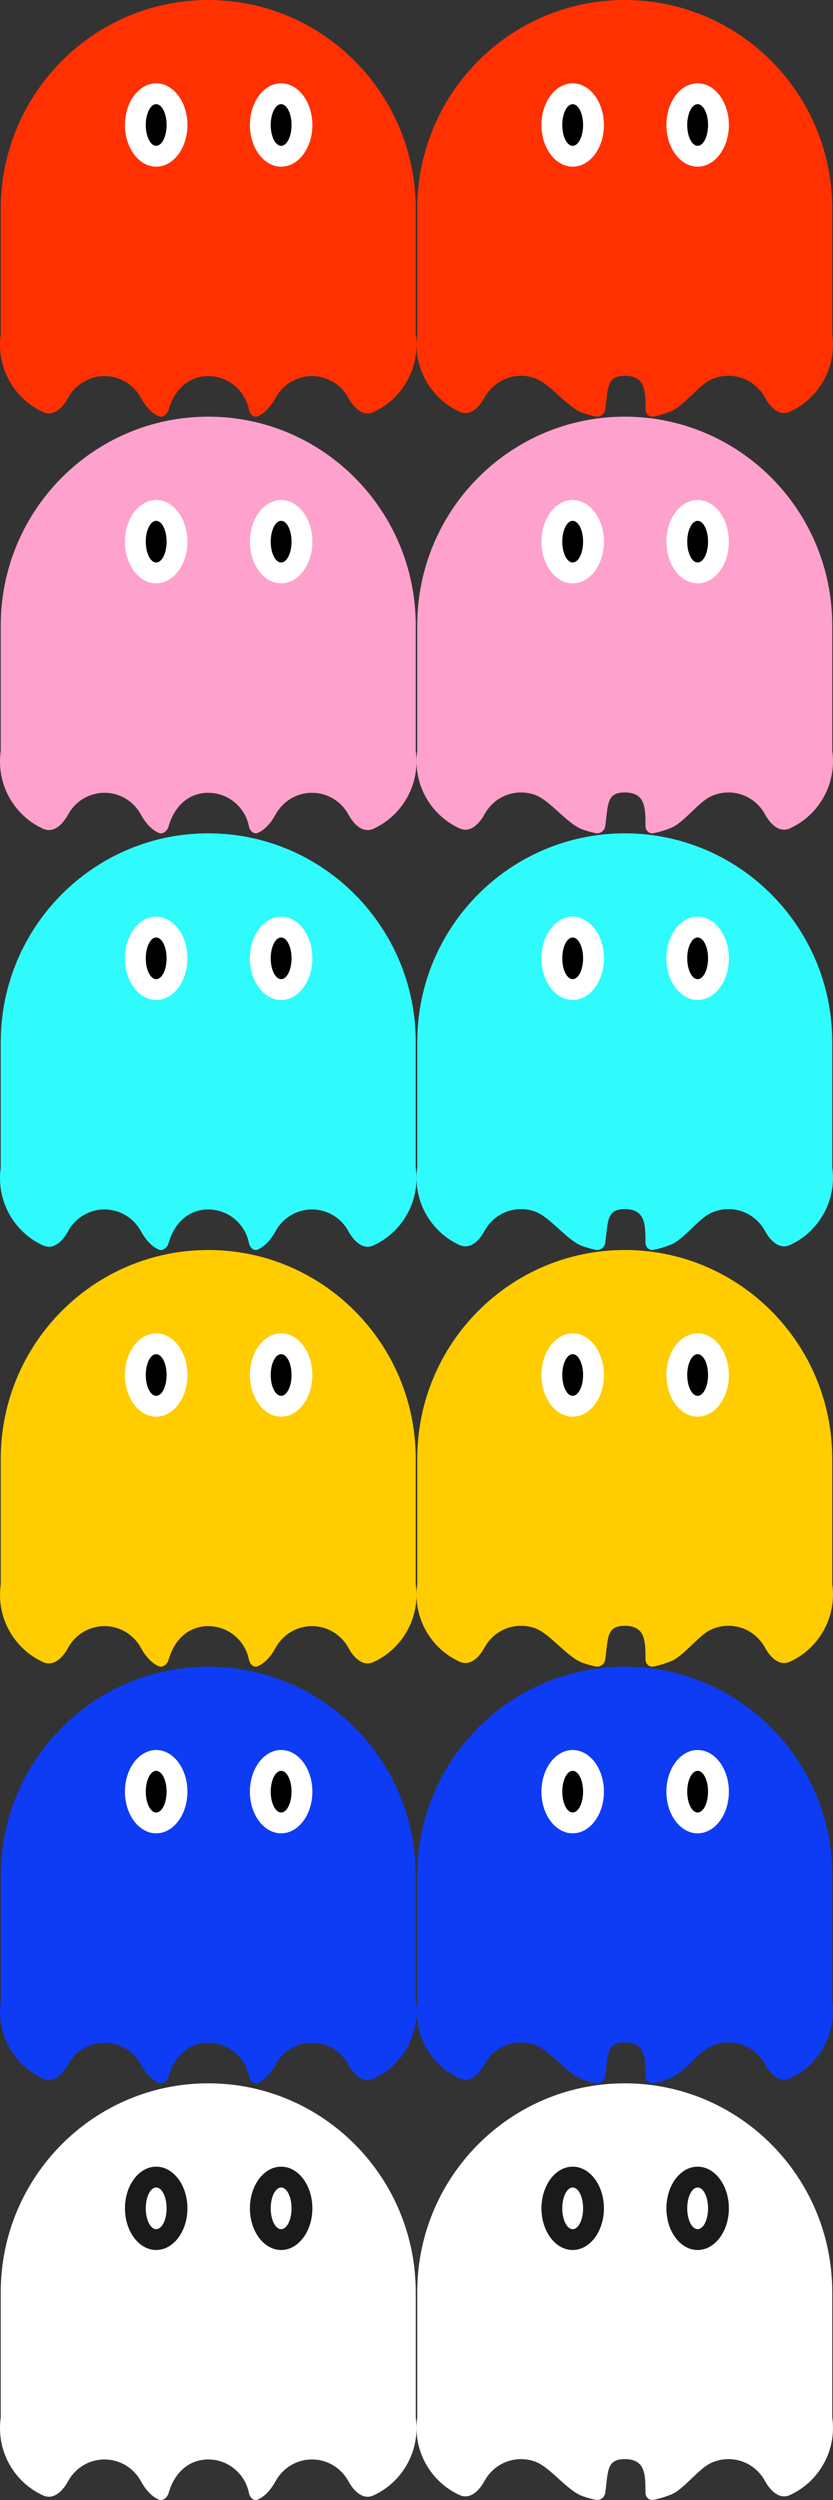 <?xml version="1.0" encoding="UTF-8" standalone="no"?>
<!-- Created with Inkscape (http://www.inkscape.org/) -->

<svg
   width="200"
   height="600"
   viewBox="0 0 200 600"
   version="1.1"
   id="svg5"
   inkscape:version="1.2.2 (732a01da63, 2022-12-09, custom)"
   sodipodi:docname="ghost_sprite.svg"
   inkscape:export-filename="../858743a/ghosts.png"
   inkscape:export-xdpi="96"
   inkscape:export-ydpi="96"
   xmlns:inkscape="http://www.inkscape.org/namespaces/inkscape"
   xmlns:sodipodi="http://sodipodi.sourceforge.net/DTD/sodipodi-0.dtd"
   xmlns="http://www.w3.org/2000/svg"
   xmlns:svg="http://www.w3.org/2000/svg">
  <rect x="0" y="0" width="200" height="600" fill="#333333" stroke="none"/>
  <sodipodi:namedview
     id="namedview7"
     pagecolor="#505050"
     bordercolor="#ffffff"
     borderopacity="1"
     inkscape:showpageshadow="0"
     inkscape:pageopacity="0"
     inkscape:pagecheckerboard="1"
     inkscape:deskcolor="#505050"
     inkscape:document-units="px"
     showgrid="false"
     inkscape:zoom="1.5492787"
     inkscape:cx="-61.318858"
     inkscape:cy="321.76264"
     inkscape:window-width="1850"
     inkscape:window-height="1016"
     inkscape:window-x="0"
     inkscape:window-y="0"
     inkscape:window-maximized="1"
     inkscape:current-layer="g348" />
  <defs
     id="defs2">
    <inkscape:path-effect
       effect="fillet_chamfer"
       id="path-effect358"
       is_visible="true"
       lpeversion="1"
       nodesatellites_param="F,0,0,1,0,0,0,1 @ F,0,0,1,0,0,0,1 @ F,0,0,1,0,5,0,1 @ F,0,0,1,0,0,0,1 @ F,0,0,1,0,0,0,1 @ F,0,0,1,0,2,0,1 @ F,0,0,1,0,0,0,1 @ F,0,0,1,0,2,0,1 @ F,0,0,1,0,0,0,1 @ F,0,0,1,0,0,0,1 @ F,0,0,1,0,5,0,1 @ F,0,0,1,0,0,0,1 @ F,0,0,1,0,0,0,1 @ F,0,0,1,0,0,0,1"
       unit="px"
       method="auto"
       mode="F"
       radius="0"
       chamfer_steps="1"
       flexible="false"
       use_knot_distance="true"
       apply_no_radius="true"
       apply_with_radius="true"
       only_selected="false"
       hide_knots="false" />
    <inkscape:path-effect
       effect="fillet_chamfer"
       id="path-effect354"
       is_visible="true"
       lpeversion="1"
       nodesatellites_param="F,0,0,1,0,0,0,1 @ F,0,0,1,0,0,0,1 @ F,0,0,1,0,5,0,1 @ F,0,0,1,0,0,0,1 @ F,0,0,1,0,7.193,0,1 @ F,0,0,1,0,2,0,1 @ F,0,0,1,0,0,0,1 @ F,0,0,1,0,2,0,1 @ F,0,0,1,0,6.282,0,1 @ F,0,0,1,0,0,0,1 @ F,0,0,1,0,5,0,1 @ F,0,0,1,0,0,0,1 @ F,0,0,1,0,0,0,1 @ F,0,0,1,0,0,0,1"
       unit="px"
       method="auto"
       mode="F"
       radius="0"
       chamfer_steps="1"
       flexible="false"
       use_knot_distance="true"
       apply_no_radius="true"
       apply_with_radius="true"
       only_selected="false"
       hide_knots="false" />
    <inkscape:path-effect
       effect="fillet_chamfer"
       id="path-effect176"
       is_visible="true"
       lpeversion="1"
       nodesatellites_param="F,0,0,1,0,0,0,1 @ F,0,0,1,0,0,0,1 @ F,0,0,1,0,5,0,1 @ F,0,0,1,0,0,0,1 @ F,0,0,1,0,0,0,1 @ F,0,0,1,0,2,0,1 @ F,0,0,1,0,0,0,1 @ F,0,0,1,0,2,0,1 @ F,0,0,1,0,0,0,1 @ F,0,0,1,0,0,0,1 @ F,0,0,1,0,5,0,1 @ F,0,0,1,0,0,0,1 @ F,0,0,1,0,0,0,1 @ F,0,0,1,0,0,0,1"
       unit="px"
       method="auto"
       mode="F"
       radius="0"
       chamfer_steps="1"
       flexible="false"
       use_knot_distance="true"
       apply_no_radius="true"
       apply_with_radius="true"
       only_selected="false"
       hide_knots="false" />
    <inkscape:path-effect
       effect="fillet_chamfer"
       id="path-effect172"
       is_visible="true"
       lpeversion="1"
       nodesatellites_param="F,0,0,1,0,0,0,1 @ F,0,0,1,0,0,0,1 @ F,0,0,1,0,5,0,1 @ F,0,0,1,0,0,0,1 @ F,0,0,1,0,7.193,0,1 @ F,0,0,1,0,2,0,1 @ F,0,0,1,0,0,0,1 @ F,0,0,1,0,2,0,1 @ F,0,0,1,0,6.282,0,1 @ F,0,0,1,0,0,0,1 @ F,0,0,1,0,5,0,1 @ F,0,0,1,0,0,0,1 @ F,0,0,1,0,0,0,1 @ F,0,0,1,0,0,0,1"
       unit="px"
       method="auto"
       mode="F"
       radius="0"
       chamfer_steps="1"
       flexible="false"
       use_knot_distance="true"
       apply_no_radius="true"
       apply_with_radius="true"
       only_selected="false"
       hide_knots="false" />
    <inkscape:path-effect
       effect="fillet_chamfer"
       id="path-effect1056"
       is_visible="true"
       lpeversion="1"
       nodesatellites_param="F,0,0,1,0,0,0,1 @ F,0,0,1,0,0,0,1 @ F,0,0,1,0,5,0,1 @ F,0,0,1,0,0,0,1 @ F,0,0,1,0,0,0,1 @ F,0,0,1,0,2,0,1 @ F,0,0,1,0,0,0,1 @ F,0,0,1,0,2,0,1 @ F,0,0,1,0,0,0,1 @ F,0,0,1,0,0,0,1 @ F,0,0,1,0,5,0,1 @ F,0,0,1,0,0,0,1 @ F,0,0,1,0,0,0,1 @ F,0,0,1,0,0,0,1"
       unit="px"
       method="auto"
       mode="F"
       radius="0"
       chamfer_steps="1"
       flexible="false"
       use_knot_distance="true"
       apply_no_radius="true"
       apply_with_radius="true"
       only_selected="false"
       hide_knots="false" />
    <inkscape:path-effect
       effect="fillet_chamfer"
       id="path-effect1052"
       is_visible="true"
       lpeversion="1"
       nodesatellites_param="F,0,0,1,0,0,0,1 @ F,0,0,1,0,0,0,1 @ F,0,0,1,0,5,0,1 @ F,0,0,1,0,0,0,1 @ F,0,0,1,0,7.193,0,1 @ F,0,0,1,0,2,0,1 @ F,0,0,1,0,0,0,1 @ F,0,0,1,0,2,0,1 @ F,0,0,1,0,6.282,0,1 @ F,0,0,1,0,0,0,1 @ F,0,0,1,0,5,0,1 @ F,0,0,1,0,0,0,1 @ F,0,0,1,0,0,0,1 @ F,0,0,1,0,0,0,1"
       unit="px"
       method="auto"
       mode="F"
       radius="0"
       chamfer_steps="1"
       flexible="false"
       use_knot_distance="true"
       apply_no_radius="true"
       apply_with_radius="true"
       only_selected="false"
       hide_knots="false" />
    <inkscape:path-effect
       effect="fillet_chamfer"
       id="path-effect1042"
       is_visible="true"
       lpeversion="1"
       nodesatellites_param="F,0,0,1,0,0,0,1 @ F,0,0,1,0,0,0,1 @ F,0,0,1,0,5,0,1 @ F,0,0,1,0,0,0,1 @ F,0,0,1,0,0,0,1 @ F,0,0,1,0,2,0,1 @ F,0,0,1,0,0,0,1 @ F,0,0,1,0,2,0,1 @ F,0,0,1,0,0,0,1 @ F,0,0,1,0,0,0,1 @ F,0,0,1,0,5,0,1 @ F,0,0,1,0,0,0,1 @ F,0,0,1,0,0,0,1 @ F,0,0,1,0,0,0,1"
       unit="px"
       method="auto"
       mode="F"
       radius="0"
       chamfer_steps="1"
       flexible="false"
       use_knot_distance="true"
       apply_no_radius="true"
       apply_with_radius="true"
       only_selected="false"
       hide_knots="false" />
    <inkscape:path-effect
       effect="fillet_chamfer"
       id="path-effect1038"
       is_visible="true"
       lpeversion="1"
       nodesatellites_param="F,0,0,1,0,0,0,1 @ F,0,0,1,0,0,0,1 @ F,0,0,1,0,5,0,1 @ F,0,0,1,0,0,0,1 @ F,0,0,1,0,7.193,0,1 @ F,0,0,1,0,2,0,1 @ F,0,0,1,0,0,0,1 @ F,0,0,1,0,2,0,1 @ F,0,0,1,0,6.282,0,1 @ F,0,0,1,0,0,0,1 @ F,0,0,1,0,5,0,1 @ F,0,0,1,0,0,0,1 @ F,0,0,1,0,0,0,1 @ F,0,0,1,0,0,0,1"
       unit="px"
       method="auto"
       mode="F"
       radius="0"
       chamfer_steps="1"
       flexible="false"
       use_knot_distance="true"
       apply_no_radius="true"
       apply_with_radius="true"
       only_selected="false"
       hide_knots="false" />
    <inkscape:path-effect
       effect="fillet_chamfer"
       id="path-effect1028"
       is_visible="true"
       lpeversion="1"
       nodesatellites_param="F,0,0,1,0,0,0,1 @ F,0,0,1,0,0,0,1 @ F,0,0,1,0,5,0,1 @ F,0,0,1,0,0,0,1 @ F,0,0,1,0,7.193,0,1 @ F,0,0,1,0,2,0,1 @ F,0,0,1,0,0,0,1 @ F,0,0,1,0,2,0,1 @ F,0,0,1,0,6.282,0,1 @ F,0,0,1,0,0,0,1 @ F,0,0,1,0,5,0,1 @ F,0,0,1,0,0,0,1 @ F,0,0,1,0,0,0,1 @ F,0,0,1,0,0,0,1"
       unit="px"
       method="auto"
       mode="F"
       radius="0"
       chamfer_steps="1"
       flexible="false"
       use_knot_distance="true"
       apply_no_radius="true"
       apply_with_radius="true"
       only_selected="false"
       hide_knots="false" />
    <inkscape:path-effect
       effect="fillet_chamfer"
       id="path-effect1024"
       is_visible="true"
       lpeversion="1"
       nodesatellites_param="F,0,0,1,0,0,0,1 @ F,0,0,1,0,0,0,1 @ F,0,0,1,0,5,0,1 @ F,0,0,1,0,0,0,1 @ F,0,0,1,0,0,0,1 @ F,0,0,1,0,2,0,1 @ F,0,0,1,0,0,0,1 @ F,0,0,1,0,2,0,1 @ F,0,0,1,0,0,0,1 @ F,0,0,1,0,0,0,1 @ F,0,0,1,0,5,0,1 @ F,0,0,1,0,0,0,1 @ F,0,0,1,0,0,0,1 @ F,0,0,1,0,0,0,1"
       unit="px"
       method="auto"
       mode="F"
       radius="0"
       chamfer_steps="1"
       flexible="false"
       use_knot_distance="true"
       apply_no_radius="true"
       apply_with_radius="true"
       only_selected="false"
       hide_knots="false" />
    <inkscape:path-effect
       effect="fillet_chamfer"
       id="path-effect1020"
       is_visible="true"
       lpeversion="1"
       nodesatellites_param="F,0,0,1,0,0,0,1 @ F,0,0,1,0,0,0,1 @ F,0,0,1,0,5,0,1 @ F,0,0,1,0,0,0,1 @ F,0,0,1,0,7.193,0,1 @ F,0,0,1,0,2,0,1 @ F,0,0,1,0,0,0,1 @ F,0,0,1,0,2,0,1 @ F,0,0,1,0,6.282,0,1 @ F,0,0,1,0,0,0,1 @ F,0,0,1,0,5,0,1 @ F,0,0,1,0,0,0,1 @ F,0,0,1,0,0,0,1 @ F,0,0,1,0,0,0,1"
       unit="px"
       method="auto"
       mode="F"
       radius="0"
       chamfer_steps="1"
       flexible="false"
       use_knot_distance="true"
       apply_no_radius="true"
       apply_with_radius="true"
       only_selected="false"
       hide_knots="false" />
    <inkscape:path-effect
       effect="fillet_chamfer"
       id="path-effect997"
       is_visible="true"
       lpeversion="1"
       nodesatellites_param="F,0,0,1,0,0,0,1 @ F,0,0,1,0,0,0,1 @ F,0,0,1,0,5,0,1 @ F,0,0,1,0,0,0,1 @ F,0,0,1,0,0,0,1 @ F,0,0,1,0,2,0,1 @ F,0,0,1,0,0,0,1 @ F,0,0,1,0,2,0,1 @ F,0,0,1,0,0,0,1 @ F,0,0,1,0,0,0,1 @ F,0,0,1,0,5,0,1 @ F,0,0,1,0,0,0,1 @ F,0,0,1,0,0,0,1 @ F,0,0,1,0,0,0,1"
       unit="px"
       method="auto"
       mode="F"
       radius="0"
       chamfer_steps="1"
       flexible="false"
       use_knot_distance="true"
       apply_no_radius="true"
       apply_with_radius="true"
       only_selected="false"
       hide_knots="false" />
    <inkscape:path-effect
       effect="fillet_chamfer"
       id="path-effect993"
       is_visible="true"
       lpeversion="1"
       nodesatellites_param="F,0,0,1,0,0,0,1 @ F,0,0,1,0,0,0,1 @ F,0,0,1,0,5,0,1 @ F,0,0,1,0,0,0,1 @ F,0,0,1,0,7.193,0,1 @ F,0,0,1,0,2,0,1 @ F,0,0,1,0,0,0,1 @ F,0,0,1,0,2,0,1 @ F,0,0,1,0,6.282,0,1 @ F,0,0,1,0,0,0,1 @ F,0,0,1,0,5,0,1 @ F,0,0,1,0,0,0,1 @ F,0,0,1,0,0,0,1 @ F,0,0,1,0,0,0,1"
       unit="px"
       method="auto"
       mode="F"
       radius="0"
       chamfer_steps="1"
       flexible="false"
       use_knot_distance="true"
       apply_no_radius="true"
       apply_with_radius="true"
       only_selected="false"
       hide_knots="false" />
    <inkscape:path-effect
       effect="fillet_chamfer"
       id="path-effect863"
       is_visible="true"
       lpeversion="1"
       nodesatellites_param="F,0,0,1,0,0,0,1 @ F,0,0,1,0,0,0,1 @ F,0,0,1,0,5,0,1 @ F,0,0,1,0,0,0,1 @ F,0,0,1,0,0,0,1 @ F,0,0,1,0,2,0,1 @ F,0,0,1,0,0,0,1 @ F,0,0,1,0,2,0,1 @ F,0,0,1,0,0,0,1 @ F,0,0,1,0,0,0,1 @ F,0,0,1,0,5,0,1 @ F,0,0,1,0,0,0,1 @ F,0,0,1,0,0,0,1 @ F,0,0,1,0,0,0,1"
       unit="px"
       method="auto"
       mode="F"
       radius="0"
       chamfer_steps="1"
       flexible="false"
       use_knot_distance="true"
       apply_no_radius="true"
       apply_with_radius="true"
       only_selected="false"
       hide_knots="false" />
    <inkscape:path-effect
       effect="fillet_chamfer"
       id="path-effect1252"
       is_visible="true"
       lpeversion="1"
       nodesatellites_param="F,0,0,1,0,0,0,1 @ F,0,0,1,0,0,0,1 @ F,0,0,1,0,5,0,1 @ F,0,0,1,0,0,0,1 @ F,0,0,1,0,7.193,0,1 @ F,0,0,1,0,2,0,1 @ F,0,0,1,0,0,0,1 @ F,0,0,1,0,2,0,1 @ F,0,0,1,0,6.282,0,1 @ F,0,0,1,0,0,0,1 @ F,0,0,1,0,5,0,1 @ F,0,0,1,0,0,0,1 @ F,0,0,1,0,0,0,1 @ F,0,0,1,0,0,0,1"
       unit="px"
       method="auto"
       mode="F"
       radius="0"
       chamfer_steps="1"
       flexible="false"
       use_knot_distance="true"
       apply_no_radius="true"
       apply_with_radius="true"
       only_selected="false"
       hide_knots="false" />
    <inkscape:path-effect
       effect="fillet_chamfer"
       id="path-effect1250"
       is_visible="true"
       lpeversion="1"
       nodesatellites_param="F,0,0,1,0,0,0,1 @ F,0,0,1,0,20,0,1 @ F,0,0,1,0,0,0,1 @ F,0,0,1,0,0,0,1 @ F,0,0,1,0,5,0,1 @ F,0,0,1,0,2,0,1 @ F,0,0,1,0,0,0,1 @ F,0,0,1,0,0,0,1 @ F,0,0,1,0,5,0,1 @ F,0,0,1,0,0,0,1 @ F,0,0,1,0,0,0,1 @ F,0,0,1,0,20,0,1 @ F,0,0,1,0,0,0,1 @ F,0,0,1,0,0,0,1"
       unit="px"
       method="auto"
       mode="F"
       radius="0"
       chamfer_steps="1"
       flexible="false"
       use_knot_distance="true"
       apply_no_radius="true"
       apply_with_radius="true"
       only_selected="false"
       hide_knots="false" />
    <inkscape:path-effect
       effect="fillet_chamfer"
       id="path-effect1248"
       is_visible="true"
       lpeversion="1"
       nodesatellites_param="F,1,0,1,0,0.5,0,1 @ F,1,0,1,0,0,0,1 @ F,1,0,1,0,0,0,1 @ F,1,0,1,0,0,0,1 @ F,1,0,1,0,0,0,1 @ F,1,0,1,0,0,0,1 @ F,1,0,1,0,0,0,1 @ F,1,0,1,0,0,0,1 @ F,1,0,1,0,0,0,1 @ F,1,0,1,0,0,0,1 @ F,1,0,1,0,0,0,1 @ F,1,0,1,0,0,0,1 @ F,1,0,1,0,0.5,0,1"
       unit="px"
       method="auto"
       mode="F"
       radius="0"
       chamfer_steps="1"
       flexible="true"
       use_knot_distance="true"
       apply_no_radius="true"
       apply_with_radius="true"
       only_selected="false"
       hide_knots="false" />
    <inkscape:path-effect
       effect="fillet_chamfer"
       id="path-effect1112"
       is_visible="true"
       lpeversion="1"
       nodesatellites_param="F,1,0,1,0,0,0,1 @ F,1,0,1,0,0,0,1 @ F,1,0,1,0,0,0,1 @ F,1,0,1,0,0.2,0,1 @ F,1,0,1,0,0,0,1 @ F,1,0,1,0,0.2,0,1 @ F,1,0,1,0,0,0,1 @ F,1,0,1,0,0.2,0,1 @ F,1,0,1,0,0,0,1 @ F,1,0,1,0,0.2,0,1 @ F,1,0,1,0,0,0,1 @ F,1,0,1,0,0,0,1"
       unit="px"
       method="auto"
       mode="F"
       radius="0"
       chamfer_steps="1"
       flexible="true"
       use_knot_distance="true"
       apply_no_radius="true"
       apply_with_radius="true"
       only_selected="false"
       hide_knots="false" />
    <inkscape:path-effect
       effect="fillet_chamfer"
       id="path-effect790"
       is_visible="true"
       lpeversion="1"
       nodesatellites_param="F,1,0,1,0,0.5,0,1 @ F,1,0,1,0,0.5,0,1 @ F,1,0,1,0,0.2,0,1 @ F,1,0,1,0,0.2,0,1"
       unit="px"
       method="auto"
       mode="F"
       radius="0"
       chamfer_steps="1"
       flexible="true"
       use_knot_distance="true"
       apply_no_radius="true"
       apply_with_radius="true"
       only_selected="false"
       hide_knots="false" />
  </defs>
  <g
     inkscape:label="Inky"
     inkscape:groupmode="layer"
     id="g989"
     inkscape:highlight-color="#2ffbfd">
    <path
       id="path985"
       style="display:inline;fill:#2ffbfd;fill-opacity:1;stroke:none;stroke-width:1.099;stroke-dasharray:none"
       d="m 100.179,250.105 v 30.063 c -1.134,7.981 3.211,15.478 10.163,18.644 2.505,1.14 4.692,-0.998 5.997,-3.399 1.691,-3.113 4.975,-5.224 8.75,-5.224 1.204,0 2.357,0.215 3.425,0.608 3.648,1.343 7.681,6.992 11.372,8.28 1.102,0.384 2.203,0.691 3.167,0.888 1.08,0.221 2.133,-0.638 2.274,-1.733 0.681,-5.284 0.356,-8.043 4.671,-8.043 4.822,0 5.005,3.445 4.976,8.021 -0.007,1.104 0.889,1.975 1.969,1.754 1.214,-0.248 2.646,-0.67 4.022,-1.203 3.186,-1.232 6.597,-6.142 9.677,-7.611 1.293,-0.617 2.739,-0.962 4.265,-0.962 3.775,0 7.06,2.111 8.75,5.224 1.304,2.402 3.492,4.54 5.997,3.399 6.953,-3.166 11.297,-10.663 10.163,-18.644 V 250.105 C 199.821,222.433 177.515,200 150,200 c -27.515,0 -49.821,22.433 -49.821,50.105 z"
       inkscape:path-effect="#path-effect993"
       inkscape:original-d="m 100.17928,250.10523 v 30.06314 c -1.375762,9.68532 5.31588,18.65847 14.94621,20.04209 0,-5.53447 4.4611,-10.02105 9.96415,-10.02105 3.77209,0 7.05463,2.10802 8.74643,5.21659 1.30727,2.40201 8.44839,4.80446 11.19993,4.80446 1.11486,-6.57172 0.13882,-10.02105 4.964,-10.02105 5.50305,0 4.964,4.48658 4.964,10.02105 2.75155,0 9.89266,-2.40246 11.19992,-4.80446 1.69181,-3.10857 4.97434,-5.21659 8.74644,-5.21659 5.50305,0 9.96415,4.48658 9.96415,10.02105 9.63033,-1.38362 16.32197,-10.35677 14.94621,-20.04209 V 250.10523 C 199.82072,222.43287 177.51523,200 150,200 c -27.51523,0 -49.82072,22.43287 -49.82072,50.10523 z"
       inkscape:label="Body 2"
       sodipodi:nodetypes="sccsscscssccsss" />
    <path
       id="path987"
       style="display:inline;fill:#2ffbfd;fill-opacity:1;stroke:none;stroke-width:1.1;stroke-dasharray:none"
       d="m 0.179,250.151 v 30.09 c -1.134,7.988 3.211,15.493 10.164,18.661 2.504,1.141 4.692,-0.996 5.994,-3.399 1.69,-3.117 4.976,-5.232 8.752,-5.232 3.772,0 7.055,2.11 8.746,5.221 0.981,1.804 2.431,3.608 4.257,4.397 1.007,0.435 2.078,-0.477 2.382,-1.538 1.521,-5.308 5.201,-8.08 9.524,-8.08 4.827,0 8.853,3.455 9.769,8.043 0.216,1.081 1.131,2.01 2.138,1.575 1.826,-0.788 3.276,-2.593 4.257,-4.397 1.692,-3.111 4.974,-5.221 8.746,-5.221 3.777,0 7.062,2.115 8.752,5.232 1.303,2.403 3.49,4.54 5.994,3.399 6.953,-3.168 11.297,-10.673 10.164,-18.661 V 250.151 C 99.821,222.453 77.515,200 50,200 22.485,200 0.179,222.453 0.179,250.151 Z"
       inkscape:path-effect="#path-effect997"
       inkscape:original-d="m 0.17927582,250.15063 v 30.09038 A 17.614287,17.730927 0 0 0 15.125493,300.30127 c 0,-5.53949 4.461097,-10.03013 9.964145,-10.03013 3.772097,0 7.054635,2.10993 8.746437,5.22132 1.307266,2.40418 3.448232,4.80881 6.199781,4.80881 1.114858,-6.57768 5.138968,-10.03013 9.964145,-10.03013 5.503047,0 9.964145,4.49064 9.964145,10.03013 2.751548,0 4.892514,-2.40463 6.19978,-4.80882 1.691802,-3.11138 4.974341,-5.22131 8.746437,-5.22131 5.503048,0 9.964145,4.49064 9.964145,10.03013 A 17.614287,17.730927 0 0 0 99.820724,280.24101 V 250.15063 C 99.820724,222.4532 77.51523,200 50.000001,200 22.484772,200 0.17927582,222.4532 0.17927582,250.15063 Z"
       inkscape:label="Body 1" />
    <g
       inkscape:groupmode="layer"
       id="g1603"
       inkscape:label="Eyes"
       style="display:inline">
      <ellipse
         style="fill:#ffffff;fill-opacity:1;stroke:none;stroke-width:1.09;stroke-dasharray:none"
         id="ellipse1595"
         cx="67.5"
         cy="230"
         rx="7.5"
         ry="10" />
      <ellipse
         style="fill:#000000;fill-opacity:1;stroke:none;stroke-width:0.445;stroke-dasharray:none"
         id="ellipse1597"
         cx="67.5"
         cy="230"
         rx="2.5"
         ry="5" />
      <ellipse
         style="fill:#ffffff;fill-opacity:1;stroke:none;stroke-width:1.09;stroke-dasharray:none"
         id="ellipse1599"
         cx="37.5"
         cy="230"
         rx="7.5"
         ry="10" />
      <ellipse
         style="fill:#000000;fill-opacity:1;stroke:none;stroke-width:0.445;stroke-dasharray:none"
         id="ellipse1601"
         cx="37.5"
         cy="230"
         rx="2.5"
         ry="5" />
    </g>
    <g
       inkscape:groupmode="layer"
       id="g1618"
       inkscape:label="Eyes 2"
       style="display:inline">
      <ellipse
         style="fill:#ffffff;fill-opacity:1;stroke:none;stroke-width:1.09;stroke-dasharray:none"
         id="ellipse1610"
         cx="167.5"
         cy="230"
         rx="7.5"
         ry="10" />
      <ellipse
         style="fill:#000000;fill-opacity:1;stroke:none;stroke-width:0.445;stroke-dasharray:none"
         id="ellipse1612"
         cx="167.5"
         cy="230"
         rx="2.5"
         ry="5" />
      <ellipse
         style="fill:#ffffff;fill-opacity:1;stroke:none;stroke-width:1.09;stroke-dasharray:none"
         id="ellipse1614"
         cx="137.5"
         cy="230"
         rx="7.5"
         ry="10" />
      <ellipse
         style="fill:#000000;fill-opacity:1;stroke:none;stroke-width:0.445;stroke-dasharray:none"
         id="ellipse1616"
         cx="137.5"
         cy="230"
         rx="2.5"
         ry="5" />
    </g>
  </g>
  <g
     inkscape:groupmode="layer"
     id="layer3"
     inkscape:label="First"
     style="display:none">
    <path
       id="rect234"
       style="fill:#2ffbfd;fill-opacity:1;stroke:none;stroke-width:1.112;stroke-dasharray:none"
       d="M 50,0 C 22.386,0 0,22.386 0,50 v 30 c 0,9.956 7.274,18.213 16.798,19.745 1.751,0.282 3.153,-1.228 3.712,-2.906 C 21.833,92.865 25.582,90 30,90 c 4.418,0 8.167,2.865 9.49,6.839 0.558,1.678 0.461,1.678 1.02,-6e-6 C 41.833,92.865 45.582,90 50,90 c 4.418,0 8.167,2.865 9.49,6.839 0.558,1.678 0.461,1.678 1.02,-6e-6 C 61.833,92.865 65.582,90 70,90 c 3.273,0 6.179,1.573 8.004,4.004 2.095,2.792 4.963,6.094 8.318,4.977 C 94.269,96.335 100,88.837 100,80 V 50 C 100,22.386 77.614,0 50,0 Z"
       inkscape:path-effect="#path-effect1112"
       inkscape:original-d="M 50,0 A 50,50 0 0 0 0,50 v 30 a 20,20 0 0 0 20,20 10,10 0 0 1 10,-10 10,10 0 0 1 10,10 10,10 0 0 1 10,-10 10,10 0 0 1 10,10 10,10 0 0 1 10,-10 10,10 0 0 1 10,10 20,20 0 0 0 20,-20 V 50 A 50,50 0 0 0 50,0 Z"
       inkscape:label="Body" />
  </g>
  <g
     inkscape:groupmode="layer"
     id="layer2"
     inkscape:label="Eyes"
     style="display:none">
    <ellipse
       style="fill:#ffffff;fill-opacity:1;stroke:none;stroke-width:1.09;stroke-dasharray:none"
       id="ellipse1116"
       cx="67.5"
       cy="30"
       rx="7.5"
       ry="10" />
    <ellipse
       style="fill:#000000;fill-opacity:1;stroke:none;stroke-width:0.445;stroke-dasharray:none"
       id="ellipse1120"
       cx="70.5"
       cy="30"
       rx="2.5"
       ry="5" />
    <ellipse
       style="fill:#ffffff;fill-opacity:1;stroke:none;stroke-width:1.09;stroke-dasharray:none"
       id="path1114"
       cx="37.5"
       cy="30"
       rx="7.5"
       ry="10" />
    <ellipse
       style="fill:#000000;fill-opacity:1;stroke:none;stroke-width:0.445;stroke-dasharray:none"
       id="ellipse1118"
       cx="40.5"
       cy="30"
       rx="2.5"
       ry="5" />
  </g>
  <g
     inkscape:groupmode="layer"
     id="g1262"
     inkscape:label="Eyes 2"
     style="display:none">
    <ellipse
       style="fill:#ffffff;fill-opacity:1;stroke:none;stroke-width:1.09;stroke-dasharray:none"
       id="ellipse1254"
       cx="167.5"
       cy="30"
       rx="7.5"
       ry="10" />
    <ellipse
       style="fill:#000000;fill-opacity:1;stroke:none;stroke-width:0.445;stroke-dasharray:none"
       id="ellipse1256"
       cx="164.5"
       cy="30"
       rx="2.5"
       ry="5" />
    <ellipse
       style="fill:#ffffff;fill-opacity:1;stroke:none;stroke-width:1.09;stroke-dasharray:none"
       id="ellipse1258"
       cx="137.5"
       cy="30"
       rx="7.5"
       ry="10" />
    <ellipse
       style="fill:#000000;fill-opacity:1;stroke:none;stroke-width:0.445;stroke-dasharray:none"
       id="ellipse1260"
       cx="134.5"
       cy="30"
       rx="2.5"
       ry="5" />
  </g>
  <g
     inkscape:label="Pinky"
     inkscape:groupmode="layer"
     id="g1016"
     style="display:inline"
     inkscape:highlight-color="#ffa1cd">
    <path
       id="path1010"
       style="display:inline;fill:#ffa1cd;fill-opacity:1;stroke:none;stroke-width:1.099;stroke-dasharray:none"
       d="m 100.179,150.105 v 30.063 c -1.134,7.981 3.211,15.478 10.163,18.644 2.505,1.14 4.692,-0.998 5.997,-3.399 1.691,-3.113 4.975,-5.224 8.75,-5.224 1.204,0 2.357,0.215 3.425,0.608 3.648,1.343 7.681,6.992 11.372,8.28 1.102,0.384 2.203,0.691 3.167,0.888 1.08,0.221 2.133,-0.638 2.274,-1.733 0.681,-5.284 0.356,-8.043 4.671,-8.043 4.822,0 5.005,3.445 4.976,8.021 -0.007,1.104 0.889,1.975 1.969,1.754 1.214,-0.248 2.646,-0.67 4.022,-1.203 3.186,-1.232 6.597,-6.142 9.677,-7.611 1.293,-0.617 2.739,-0.962 4.265,-0.962 3.775,0 7.06,2.111 8.75,5.224 1.304,2.402 3.492,4.54 5.997,3.399 6.953,-3.166 11.297,-10.663 10.163,-18.644 V 150.105 C 199.821,122.433 177.515,100 150,100 c -27.515,0 -49.821,22.433 -49.821,50.105 z"
       inkscape:path-effect="#path-effect1020"
       inkscape:original-d="m 100.17928,150.10523 v 30.06314 c -1.375762,9.68532 5.31588,18.65847 14.94621,20.04209 0,-5.53447 4.4611,-10.02105 9.96415,-10.02105 3.77209,0 7.05463,2.10802 8.74643,5.21659 1.30727,2.40201 8.44839,4.80446 11.19993,4.80446 1.11486,-6.57172 0.13882,-10.02105 4.964,-10.02105 5.50305,0 4.964,4.48658 4.964,10.02105 2.75155,0 9.89266,-2.40246 11.19992,-4.80446 1.69181,-3.10857 4.97434,-5.21659 8.74644,-5.21659 5.50305,0 9.96415,4.48658 9.96415,10.02105 9.63033,-1.38362 16.32197,-10.35677 14.94621,-20.04209 V 150.10523 C 199.82072,122.43287 177.51523,100 150,100 c -27.51523,0 -49.82072,22.43287 -49.82072,50.10523 z"
       inkscape:label="Body 2"
       sodipodi:nodetypes="sccsscscssccsss" />
    <path
       id="path1012"
       style="fill:#ffa1cd;fill-opacity:1;stroke:none;stroke-width:1.1;stroke-dasharray:none"
       d="m 0.179,150.151 v 30.09 c -1.134,7.988 3.211,15.493 10.164,18.661 2.504,1.141 4.692,-0.996 5.994,-3.399 1.69,-3.117 4.976,-5.232 8.752,-5.232 3.772,0 7.055,2.11 8.746,5.221 0.981,1.804 2.431,3.608 4.257,4.397 1.007,0.435 2.078,-0.477 2.382,-1.538 1.521,-5.308 5.201,-8.08 9.524,-8.08 4.827,0 8.853,3.455 9.769,8.043 0.216,1.081 1.131,2.01 2.138,1.575 1.826,-0.788 3.276,-2.593 4.257,-4.397 1.692,-3.111 4.974,-5.221 8.746,-5.221 3.777,0 7.062,2.115 8.752,5.232 1.303,2.403 3.49,4.54 5.994,3.399 6.953,-3.168 11.297,-10.673 10.164,-18.661 V 150.151 C 99.821,122.453 77.515,100 50,100 22.485,100 0.179,122.453 0.179,150.151 Z"
       inkscape:path-effect="#path-effect1024"
       inkscape:original-d="m 0.17927582,150.15063 v 30.09038 A 17.614287,17.730927 0 0 0 15.125493,200.30127 c 0,-5.53949 4.461097,-10.03013 9.964145,-10.03013 3.772097,0 7.054635,2.10993 8.746437,5.22132 1.307266,2.40418 3.448232,4.80881 6.199781,4.80881 1.114858,-6.57768 5.138968,-10.03013 9.964145,-10.03013 5.503047,0 9.964145,4.49064 9.964145,10.03013 2.751548,0 4.892514,-2.40463 6.19978,-4.80882 1.691802,-3.11138 4.974341,-5.22131 8.746437,-5.22131 5.503048,0 9.964145,4.49064 9.964145,10.03013 A 17.614287,17.730927 0 0 0 99.820724,180.24101 V 150.15063 C 99.820724,122.4532 77.51523,100 50.000001,100 22.484772,100 0.17927582,122.4532 0.17927582,150.15063 Z"
       inkscape:label="Body 1" />
    <g
       inkscape:groupmode="layer"
       id="g1573"
       inkscape:label="Eyes 2"
       style="display:inline">
      <ellipse
         style="fill:#ffffff;fill-opacity:1;stroke:none;stroke-width:1.09;stroke-dasharray:none"
         id="ellipse1565"
         cx="167.5"
         cy="130"
         rx="7.5"
         ry="10" />
      <ellipse
         style="fill:#000000;fill-opacity:1;stroke:none;stroke-width:0.445;stroke-dasharray:none"
         id="ellipse1567"
         cx="167.5"
         cy="130"
         rx="2.5"
         ry="5" />
      <ellipse
         style="fill:#ffffff;fill-opacity:1;stroke:none;stroke-width:1.09;stroke-dasharray:none"
         id="ellipse1569"
         cx="137.5"
         cy="130"
         rx="7.5"
         ry="10" />
      <ellipse
         style="fill:#000000;fill-opacity:1;stroke:none;stroke-width:0.445;stroke-dasharray:none"
         id="ellipse1571"
         cx="137.5"
         cy="130"
         rx="2.5"
         ry="5" />
    </g>
    <g
       inkscape:groupmode="layer"
       id="g1588"
       inkscape:label="Eyes"
       style="display:inline">
      <ellipse
         style="fill:#ffffff;fill-opacity:1;stroke:none;stroke-width:1.09;stroke-dasharray:none"
         id="ellipse1580"
         cx="67.5"
         cy="130"
         rx="7.5"
         ry="10" />
      <ellipse
         style="fill:#000000;fill-opacity:1;stroke:none;stroke-width:0.445;stroke-dasharray:none"
         id="ellipse1582"
         cx="67.5"
         cy="130"
         rx="2.5"
         ry="5" />
      <ellipse
         style="fill:#ffffff;fill-opacity:1;stroke:none;stroke-width:1.09;stroke-dasharray:none"
         id="ellipse1584"
         cx="37.5"
         cy="130"
         rx="7.5"
         ry="10" />
      <ellipse
         style="fill:#000000;fill-opacity:1;stroke:none;stroke-width:0.445;stroke-dasharray:none"
         id="ellipse1586"
         cx="37.5"
         cy="130"
         rx="2.5"
         ry="5" />
    </g>
  </g>
  <g
     inkscape:label="Clyde"
     inkscape:groupmode="layer"
     id="g1034"
     style="display:inline"
     inkscape:highlight-color="#ffcc00">
    <path
       id="path1030"
       style="display:inline;fill:#ffcc00;fill-opacity:1;stroke:none;stroke-width:1.099;stroke-dasharray:none"
       d="m 100.179,350.105 v 30.063 c -1.134,7.981 3.211,15.478 10.163,18.644 2.505,1.14 4.692,-0.998 5.997,-3.399 1.691,-3.113 4.975,-5.224 8.75,-5.224 1.204,0 2.357,0.215 3.425,0.608 3.648,1.343 7.681,6.992 11.372,8.28 1.102,0.384 2.203,0.691 3.167,0.888 1.08,0.221 2.133,-0.638 2.274,-1.733 0.681,-5.284 0.356,-8.043 4.671,-8.043 4.822,0 5.005,3.445 4.976,8.021 -0.007,1.104 0.889,1.975 1.969,1.754 1.214,-0.248 2.646,-0.67 4.022,-1.203 3.186,-1.232 6.597,-6.142 9.677,-7.611 1.293,-0.617 2.739,-0.962 4.265,-0.962 3.775,0 7.06,2.111 8.75,5.224 1.304,2.402 3.492,4.54 5.997,3.399 6.953,-3.166 11.297,-10.663 10.163,-18.644 V 350.105 C 199.821,322.433 177.515,300 150,300 c -27.515,0 -49.821,22.433 -49.821,50.105 z"
       inkscape:path-effect="#path-effect1038"
       inkscape:original-d="m 100.17928,350.10523 v 30.06314 c -1.375762,9.68532 5.31588,18.65847 14.94621,20.04209 0,-5.53447 4.4611,-10.02105 9.96415,-10.02105 3.77209,0 7.05463,2.10802 8.74643,5.21659 1.30727,2.40201 8.44839,4.80446 11.19993,4.80446 1.11486,-6.57172 0.13882,-10.02105 4.964,-10.02105 5.50305,0 4.964,4.48658 4.964,10.02105 2.75155,0 9.89266,-2.40246 11.19992,-4.80446 1.69181,-3.10857 4.97434,-5.21659 8.74644,-5.21659 5.50305,0 9.96415,4.48658 9.96415,10.02105 9.63033,-1.38362 16.32197,-10.35677 14.94621,-20.04209 V 350.10523 C 199.82072,322.43287 177.51523,300 150,300 c -27.51523,0 -49.82072,22.43287 -49.82072,50.10523 z"
       inkscape:label="Body 2"
       sodipodi:nodetypes="sccsscscssccsss" />
    <path
       id="path1032"
       style="fill:#ffcc00;fill-opacity:1;stroke:none;stroke-width:1.1;stroke-dasharray:none"
       d="m 0.179,350.151 v 30.09 c -1.134,7.988 3.211,15.493 10.164,18.661 2.504,1.141 4.692,-0.996 5.994,-3.399 1.69,-3.117 4.976,-5.232 8.752,-5.232 3.772,0 7.055,2.11 8.746,5.221 0.981,1.804 2.431,3.608 4.257,4.397 1.007,0.435 2.078,-0.477 2.382,-1.538 1.521,-5.308 5.201,-8.08 9.524,-8.08 4.827,0 8.853,3.455 9.769,8.043 0.216,1.081 1.131,2.01 2.138,1.575 1.826,-0.788 3.276,-2.593 4.257,-4.397 1.692,-3.111 4.974,-5.221 8.746,-5.221 3.777,0 7.062,2.115 8.752,5.232 1.303,2.403 3.49,4.54 5.994,3.399 6.953,-3.168 11.297,-10.673 10.164,-18.661 V 350.151 C 99.821,322.453 77.515,300 50,300 22.485,300 0.179,322.453 0.179,350.151 Z"
       inkscape:path-effect="#path-effect1042"
       inkscape:original-d="m 0.17927582,350.15063 v 30.09038 A 17.614287,17.730927 0 0 0 15.125493,400.30127 c 0,-5.53949 4.461097,-10.03013 9.964145,-10.03013 3.772097,0 7.054634,2.10993 8.746436,5.22132 1.307266,2.40418 3.448232,4.80881 6.199781,4.80881 1.114858,-6.57768 5.138968,-10.03013 9.964145,-10.03013 5.503047,0 9.964145,4.49064 9.964145,10.03013 2.751548,0 4.892514,-2.40463 6.19978,-4.80882 1.691802,-3.11138 4.974341,-5.22131 8.746437,-5.22131 5.503048,0 9.964145,4.49064 9.964145,10.03013 A 17.614287,17.730927 0 0 0 99.820722,380.24101 V 350.15063 C 99.820722,322.4532 77.515229,300 50,300 22.484772,300 0.17927582,322.4532 0.17927582,350.15063 Z"
       inkscape:label="Body 1" />
    <g
       inkscape:groupmode="layer"
       id="g1543"
       inkscape:label="Eyes 2"
       style="display:inline">
      <ellipse
         style="fill:#ffffff;fill-opacity:1;stroke:none;stroke-width:1.09;stroke-dasharray:none"
         id="ellipse1535"
         cx="167.5"
         cy="330"
         rx="7.5"
         ry="10" />
      <ellipse
         style="fill:#000000;fill-opacity:1;stroke:none;stroke-width:0.445;stroke-dasharray:none"
         id="ellipse1537"
         cx="167.5"
         cy="330"
         rx="2.5"
         ry="5" />
      <ellipse
         style="fill:#ffffff;fill-opacity:1;stroke:none;stroke-width:1.09;stroke-dasharray:none"
         id="ellipse1539"
         cx="137.5"
         cy="330"
         rx="7.5"
         ry="10" />
      <ellipse
         style="fill:#000000;fill-opacity:1;stroke:none;stroke-width:0.445;stroke-dasharray:none"
         id="ellipse1541"
         cx="137.5"
         cy="330"
         rx="2.5"
         ry="5" />
    </g>
    <g
       inkscape:groupmode="layer"
       id="g1558"
       inkscape:label="Eyes"
       style="display:inline">
      <ellipse
         style="fill:#ffffff;fill-opacity:1;stroke:none;stroke-width:1.09;stroke-dasharray:none"
         id="ellipse1550"
         cx="67.5"
         cy="330"
         rx="7.5"
         ry="10" />
      <ellipse
         style="fill:#000000;fill-opacity:1;stroke:none;stroke-width:0.445;stroke-dasharray:none"
         id="ellipse1552"
         cx="67.5"
         cy="330"
         rx="2.5"
         ry="5" />
      <ellipse
         style="fill:#ffffff;fill-opacity:1;stroke:none;stroke-width:1.09;stroke-dasharray:none"
         id="ellipse1554"
         cx="37.5"
         cy="330"
         rx="7.5"
         ry="10" />
      <ellipse
         style="fill:#000000;fill-opacity:1;stroke:none;stroke-width:0.445;stroke-dasharray:none"
         id="ellipse1556"
         cx="37.5"
         cy="330"
         rx="2.5"
         ry="5" />
    </g>
  </g>
  <g
     inkscape:label="Blinky"
     inkscape:groupmode="layer"
     id="g1048"
     style="display:inline"
     inkscape:highlight-color="#ff3100">
    <path
       id="path1044"
       style="display:inline;fill:#ff3100;fill-opacity:1;stroke:none;stroke-width:1.099;stroke-dasharray:none"
       d="m 100.179,50.105 v 30.063 c -1.134,7.981 3.211,15.478 10.163,18.644 2.505,1.14 4.692,-0.998 5.997,-3.399 1.691,-3.113 4.975,-5.224 8.75,-5.224 1.204,0 2.357,0.215 3.425,0.608 3.648,1.343 7.681,6.992 11.372,8.28 1.102,0.384 2.203,0.691 3.167,0.888 1.08,0.221 2.133,-0.638 2.274,-1.733 0.681,-5.284 0.356,-8.043 4.671,-8.043 4.822,0 5.005,3.445 4.976,8.021 -0.007,1.104 0.889,1.975 1.969,1.754 1.214,-0.248 2.646,-0.67 4.022,-1.203 3.186,-1.232 6.597,-6.142 9.677,-7.611 1.293,-0.617 2.739,-0.962 4.265,-0.962 3.775,0 7.06,2.111 8.75,5.224 1.304,2.402 3.492,4.54 5.997,3.399 6.953,-3.166 11.297,-10.663 10.163,-18.644 V 50.105 C 199.821,22.433 177.515,0 150,0 122.485,0 100.179,22.433 100.179,50.105 Z"
       inkscape:path-effect="#path-effect1052"
       inkscape:original-d="m 100.17928,50.10523 v 30.06314 c -1.375762,9.68532 5.31588,18.65847 14.94621,20.04209 0,-5.53447 4.4611,-10.02105 9.96415,-10.02105 3.77209,0 7.05463,2.10802 8.74643,5.21659 1.30727,2.40201 8.44839,4.80446 11.19993,4.80446 1.11486,-6.57172 0.13882,-10.02105 4.964,-10.02105 5.50305,0 4.964,4.48658 4.964,10.02105 2.75155,0 9.89266,-2.40246 11.19992,-4.80446 1.69181,-3.10857 4.97434,-5.21659 8.74644,-5.21659 5.50305,0 9.96415,4.48658 9.96415,10.02105 9.63033,-1.38362 16.32197,-10.35677 14.94621,-20.04209 V 50.10523 C 199.82072,22.43287 177.51523,0 150,0 122.48477,0 100.17928,22.43287 100.17928,50.10523 Z"
       inkscape:label="Body 2"
       sodipodi:nodetypes="sccsscscssccsss" />
    <path
       id="path1046"
       style="fill:#ff3100;fill-opacity:1;stroke:none;stroke-width:1.1;stroke-dasharray:none"
       d="M 0.179,50.151 V 80.241 C -0.954,88.229 3.39,95.734 10.343,98.902 c 2.504,1.141 4.692,-0.996 5.994,-3.399 1.69,-3.117 4.976,-5.232 8.752,-5.232 3.772,0 7.055,2.11 8.746,5.221 0.981,1.804 2.431,3.608 4.257,4.397 1.007,0.435 2.078,-0.477 2.382,-1.538 1.521,-5.308 5.201,-8.08 9.524,-8.08 4.827,0 8.853,3.455 9.769,8.043 0.216,1.081 1.131,2.01 2.138,1.575 1.826,-0.788 3.276,-2.593 4.257,-4.397 1.692,-3.111 4.974,-5.221 8.746,-5.221 3.777,0 7.062,2.115 8.752,5.232 1.303,2.403 3.49,4.54 5.994,3.399 C 96.61,95.734 100.954,88.229 99.821,80.241 V 50.151 C 99.821,22.453 77.515,0 50,0 22.485,0 0.179,22.453 0.179,50.151 Z"
       inkscape:path-effect="#path-effect1056"
       inkscape:original-d="M 0.17927582,50.15063 V 80.24101 A 17.614287,17.730927 0 0 0 15.125493,100.30127 c 0,-5.53949 4.461097,-10.03013 9.964145,-10.03013 3.772097,0 7.054635,2.10993 8.746437,5.22132 1.307266,2.40418 3.448232,4.80881 6.199781,4.80881 1.114858,-6.57768 5.138968,-10.03013 9.964145,-10.03013 5.503047,0 9.964145,4.49064 9.964145,10.03013 2.751548,0 4.892514,-2.40463 6.19978,-4.80882 1.691802,-3.11138 4.974341,-5.22131 8.746437,-5.22131 5.503048,0 9.964145,4.49064 9.964145,10.03013 A 17.614287,17.730927 0 0 0 99.820724,80.24101 V 50.15063 C 99.820724,22.4532 77.51523,0 50.000001,0 22.484772,0 0.17927582,22.4532 0.17927582,50.15063 Z"
       inkscape:label="Body 1" />
    <g
       inkscape:groupmode="layer"
       id="g1462"
       inkscape:label="Eyes 2"
       style="display:inline">
      <ellipse
         style="fill:#ffffff;fill-opacity:1;stroke:none;stroke-width:1.09;stroke-dasharray:none"
         id="ellipse1454"
         cx="167.5"
         cy="30"
         rx="7.5"
         ry="10" />
      <ellipse
         style="fill:#000000;fill-opacity:1;stroke:none;stroke-width:0.445;stroke-dasharray:none"
         id="ellipse1456"
         cx="167.5"
         cy="30"
         rx="2.5"
         ry="5" />
      <ellipse
         style="fill:#ffffff;fill-opacity:1;stroke:none;stroke-width:1.09;stroke-dasharray:none"
         id="ellipse1458"
         cx="137.5"
         cy="30"
         rx="7.5"
         ry="10" />
      <ellipse
         style="fill:#000000;fill-opacity:1;stroke:none;stroke-width:0.445;stroke-dasharray:none"
         id="ellipse1460"
         cx="137.5"
         cy="30"
         rx="2.5"
         ry="5" />
    </g>
    <g
       inkscape:groupmode="layer"
       id="g1528"
       inkscape:label="Eyes"
       style="display:inline">
      <ellipse
         style="fill:#ffffff;fill-opacity:1;stroke:none;stroke-width:1.09;stroke-dasharray:none"
         id="ellipse1520"
         cx="67.5"
         cy="30"
         rx="7.5"
         ry="10" />
      <ellipse
         style="fill:#000000;fill-opacity:1;stroke:none;stroke-width:0.445;stroke-dasharray:none"
         id="ellipse1522"
         cx="67.5"
         cy="30"
         rx="2.5"
         ry="5" />
      <ellipse
         style="fill:#ffffff;fill-opacity:1;stroke:none;stroke-width:1.09;stroke-dasharray:none"
         id="ellipse1524"
         cx="37.5"
         cy="30"
         rx="7.5"
         ry="10" />
      <ellipse
         style="fill:#000000;fill-opacity:1;stroke:none;stroke-width:0.445;stroke-dasharray:none"
         id="ellipse1526"
         cx="37.5"
         cy="30"
         rx="2.5"
         ry="5" />
    </g>
  </g>
  <g
     inkscape:label="Frightened"
     inkscape:groupmode="layer"
     id="g168"
     inkscape:highlight-color="#0e3bf4">
    <path
       id="path164"
       style="display:inline;fill:#0e3bf4;fill-opacity:1;stroke:none;stroke-width:1.099;stroke-dasharray:none"
       d="m 100.179,450.105 v 30.063 c -1.134,7.981 3.211,15.478 10.163,18.644 2.505,1.14 4.692,-0.998 5.997,-3.399 1.691,-3.113 4.975,-5.224 8.75,-5.224 1.204,0 2.357,0.215 3.425,0.608 3.648,1.343 7.681,6.992 11.372,8.28 1.102,0.384 2.203,0.691 3.167,0.888 1.08,0.221 2.133,-0.638 2.274,-1.733 0.681,-5.284 0.356,-8.043 4.671,-8.043 4.822,0 5.005,3.445 4.976,8.021 -0.007,1.104 0.889,1.975 1.969,1.754 1.214,-0.248 2.646,-0.67 4.022,-1.203 3.186,-1.232 6.597,-6.142 9.677,-7.611 1.293,-0.617 2.739,-0.962 4.265,-0.962 3.775,0 7.06,2.111 8.75,5.224 1.304,2.402 3.492,4.54 5.997,3.399 6.953,-3.166 11.297,-10.663 10.163,-18.644 V 450.105 C 199.821,422.433 177.515,400 150,400 c -27.515,0 -49.821,22.433 -49.821,50.105 z"
       inkscape:path-effect="#path-effect172"
       inkscape:original-d="m 100.17928,450.10523 v 30.06314 c -1.375762,9.68532 5.31588,18.65847 14.94621,20.04209 0,-5.53447 4.4611,-10.02105 9.96415,-10.02105 3.77209,0 7.05463,2.10802 8.74643,5.21659 1.30727,2.40201 8.44839,4.80446 11.19993,4.80446 1.11486,-6.57172 0.13882,-10.02105 4.964,-10.02105 5.50305,0 4.964,4.48658 4.964,10.02105 2.75155,0 9.89266,-2.40246 11.19992,-4.80446 1.69181,-3.10857 4.97434,-5.21659 8.74644,-5.21659 5.50305,0 9.96415,4.48658 9.96415,10.02105 9.63033,-1.38362 16.32197,-10.35677 14.94621,-20.04209 V 450.10523 C 199.82072,422.43287 177.51523,400 150,400 c -27.51523,0 -49.82072,22.43287 -49.82072,50.10523 z"
       inkscape:label="Body 2"
       sodipodi:nodetypes="sccsscscssccsss" />
    <path
       id="path166"
       style="display:inline;fill:#0e3bf4;fill-opacity:1;stroke:none;stroke-width:1.1;stroke-dasharray:none"
       d="m 0.179,450.151 v 30.09 c -1.134,7.988 3.211,15.493 10.164,18.661 2.504,1.141 4.692,-0.996 5.994,-3.399 1.69,-3.117 4.976,-5.232 8.752,-5.232 3.772,0 7.055,2.11 8.746,5.221 0.981,1.804 2.431,3.608 4.257,4.397 1.007,0.435 2.078,-0.477 2.382,-1.538 1.521,-5.308 5.201,-8.08 9.524,-8.08 4.827,0 8.853,3.455 9.769,8.043 0.216,1.081 1.131,2.01 2.138,1.575 1.826,-0.788 3.276,-2.593 4.257,-4.397 1.692,-3.111 4.974,-5.221 8.746,-5.221 3.777,0 7.062,2.115 8.752,5.232 1.303,2.403 3.49,4.54 5.994,3.399 6.953,-3.168 11.297,-10.673 10.164,-18.661 V 450.151 C 99.821,422.453 77.515,400 50,400 22.485,400 0.179,422.453 0.179,450.151 Z"
       inkscape:path-effect="#path-effect176"
       inkscape:original-d="m 0.17927582,450.15063 v 30.09038 A 17.614287,17.730927 0 0 0 15.125493,500.30127 c 0,-5.53949 4.461097,-10.03013 9.964145,-10.03013 3.772097,0 7.054635,2.10993 8.746437,5.22132 1.307266,2.40418 3.448232,4.80881 6.199781,4.80881 1.114858,-6.57768 5.138968,-10.03013 9.964145,-10.03013 5.503047,0 9.964145,4.49064 9.964145,10.03013 2.751548,0 4.892514,-2.40463 6.19978,-4.80882 1.691802,-3.11138 4.974341,-5.22131 8.746437,-5.22131 5.503048,0 9.964145,4.49064 9.964145,10.03013 A 17.614287,17.730927 0 0 0 99.820724,480.24101 V 450.15063 C 99.820724,422.4532 77.51523,400 50.000001,400 22.484772,400 0.17927582,422.4532 0.17927582,450.15063 Z"
       inkscape:label="Body 1" />
    <g
       inkscape:groupmode="layer"
       id="g1422"
       inkscape:label="Eyes"
       style="display:inline">
      <ellipse
         style="fill:#ffffff;fill-opacity:1;stroke:none;stroke-width:1.09;stroke-dasharray:none"
         id="ellipse1414"
         cx="67.5"
         cy="430"
         rx="7.5"
         ry="10" />
      <ellipse
         style="fill:#000000;fill-opacity:1;stroke:none;stroke-width:0.445;stroke-dasharray:none"
         id="ellipse1416"
         cx="67.5"
         cy="430"
         rx="2.5"
         ry="5" />
      <ellipse
         style="fill:#ffffff;fill-opacity:1;stroke:none;stroke-width:1.09;stroke-dasharray:none"
         id="ellipse1418"
         cx="37.5"
         cy="430"
         rx="7.5"
         ry="10" />
      <ellipse
         style="fill:#000000;fill-opacity:1;stroke:none;stroke-width:0.445;stroke-dasharray:none"
         id="ellipse1420"
         cx="37.5"
         cy="430"
         rx="2.5"
         ry="5" />
    </g>
    <g
       inkscape:groupmode="layer"
       id="g1432"
       inkscape:label="Eyes 2"
       style="display:inline">
      <ellipse
         style="fill:#ffffff;fill-opacity:1;stroke:none;stroke-width:1.09;stroke-dasharray:none"
         id="ellipse1424"
         cx="167.5"
         cy="430"
         rx="7.5"
         ry="10" />
      <ellipse
         style="fill:#000000;fill-opacity:1;stroke:none;stroke-width:0.445;stroke-dasharray:none"
         id="ellipse1426"
         cx="167.5"
         cy="430"
         rx="2.5"
         ry="5" />
      <ellipse
         style="fill:#ffffff;fill-opacity:1;stroke:none;stroke-width:1.09;stroke-dasharray:none"
         id="ellipse1428"
         cx="137.5"
         cy="430"
         rx="7.5"
         ry="10" />
      <ellipse
         style="fill:#000000;fill-opacity:1;stroke:none;stroke-width:0.445;stroke-dasharray:none"
         id="ellipse1430"
         cx="137.5"
         cy="430"
         rx="2.5"
         ry="5" />
    </g>
  </g>
  <g
     inkscape:label="Frightened Blink"
     inkscape:groupmode="layer"
     id="g350"
     inkscape:highlight-color="#0e3bf4">
    <path
       id="path326"
       style="display:inline;fill:#ffffff;fill-opacity:1;stroke:none;stroke-width:1.099;stroke-dasharray:none"
       d="m 100.179,550.105 v 30.063 c -1.134,7.981 3.211,15.478 10.163,18.644 2.505,1.14 4.692,-0.998 5.997,-3.399 1.691,-3.113 4.975,-5.224 8.75,-5.224 1.204,0 2.357,0.215 3.425,0.608 3.648,1.343 7.681,6.992 11.372,8.28 1.102,0.384 2.203,0.691 3.167,0.888 1.08,0.221 2.133,-0.638 2.274,-1.733 0.681,-5.284 0.356,-8.043 4.671,-8.043 4.822,0 5.005,3.445 4.976,8.021 -0.007,1.104 0.889,1.975 1.969,1.754 1.214,-0.248 2.646,-0.67 4.022,-1.203 3.186,-1.232 6.597,-6.142 9.677,-7.611 1.293,-0.617 2.739,-0.962 4.265,-0.962 3.775,0 7.06,2.111 8.75,5.224 1.304,2.402 3.492,4.54 5.997,3.399 6.953,-3.166 11.297,-10.663 10.163,-18.644 V 550.105 C 199.821,522.433 177.515,500 150,500 c -27.515,0 -49.821,22.433 -49.821,50.105 z"
       inkscape:path-effect="#path-effect354"
       inkscape:original-d="m 100.17928,550.10523 v 30.06314 c -1.375762,9.68532 5.31588,18.65847 14.94621,20.04209 0,-5.53447 4.4611,-10.02105 9.96415,-10.02105 3.77209,0 7.05463,2.10802 8.74643,5.21659 1.30727,2.40201 8.44839,4.80446 11.19993,4.80446 1.11486,-6.57172 0.13882,-10.02105 4.964,-10.02105 5.50305,0 4.964,4.48658 4.964,10.02105 2.75155,0 9.89266,-2.40246 11.19992,-4.80446 1.69181,-3.10857 4.97434,-5.21659 8.74644,-5.21659 5.50305,0 9.96415,4.48658 9.96415,10.02105 9.63033,-1.38362 16.32197,-10.35677 14.94621,-20.04209 V 550.10523 C 199.82072,522.43287 177.51523,500 150,500 c -27.51523,0 -49.82072,22.43287 -49.82072,50.10523 z"
       inkscape:label="Body 2"
       sodipodi:nodetypes="sccsscscssccsss" />
    <path
       id="path328"
       style="display:inline;fill:#ffffff;fill-opacity:1;stroke:none;stroke-width:1.1;stroke-dasharray:none"
       d="m 0.179,550.151 v 30.09 c -1.134,7.988 3.211,15.493 10.164,18.661 2.504,1.141 4.692,-0.996 5.994,-3.399 1.69,-3.117 4.976,-5.232 8.752,-5.232 3.772,0 7.055,2.11 8.746,5.221 0.981,1.804 2.431,3.608 4.257,4.397 1.007,0.435 2.078,-0.477 2.382,-1.538 1.521,-5.308 5.201,-8.08 9.524,-8.08 4.827,0 8.853,3.455 9.769,8.043 0.216,1.081 1.131,2.01 2.138,1.575 1.826,-0.788 3.276,-2.593 4.257,-4.397 1.692,-3.111 4.974,-5.221 8.746,-5.221 3.777,0 7.062,2.115 8.752,5.232 1.303,2.403 3.49,4.54 5.994,3.399 6.953,-3.168 11.297,-10.673 10.164,-18.661 V 550.151 C 99.821,522.453 77.515,500 50,500 22.485,500 0.179,522.453 0.179,550.151 Z"
       inkscape:path-effect="#path-effect358"
       inkscape:original-d="m 0.17927582,550.15063 v 30.09038 A 17.614287,17.730927 0 0 0 15.125493,600.30127 c 0,-5.53949 4.461097,-10.03013 9.964145,-10.03013 3.772097,0 7.054635,2.10993 8.746437,5.22132 1.307266,2.40418 3.448232,4.80881 6.199781,4.80881 1.114858,-6.57768 5.138968,-10.03013 9.964145,-10.03013 5.503047,0 9.964145,4.49064 9.964145,10.03013 2.751548,0 4.892514,-2.40463 6.19978,-4.80882 1.691802,-3.11138 4.974341,-5.22131 8.746437,-5.22131 5.503048,0 9.964145,4.49064 9.964145,10.03013 A 17.614287,17.730927 0 0 0 99.820724,580.24101 V 550.15063 C 99.820724,522.4532 77.51523,500 50.000001,500 22.484772,500 0.17927582,522.4532 0.17927582,550.15063 Z"
       inkscape:label="Body 1" />
    <g
       inkscape:groupmode="layer"
       id="g338"
       inkscape:label="Eyes"
       style="display:inline"
       transform="translate(0,100)">
      <ellipse
         style="fill:#1a1a1a;fill-opacity:1;stroke:none;stroke-width:1.09;stroke-dasharray:none"
         id="ellipse330"
         cx="67.5"
         cy="430"
         rx="7.5"
         ry="10" />
      <ellipse
         style="fill:#ffffff;fill-opacity:1;stroke:none;stroke-width:0.445;stroke-dasharray:none"
         id="ellipse332"
         cx="67.5"
         cy="430"
         rx="2.5"
         ry="5" />
      <ellipse
         style="fill:#1a1a1a;fill-opacity:1;stroke:none;stroke-width:1.09;stroke-dasharray:none"
         id="ellipse334"
         cx="37.5"
         cy="430"
         rx="7.5"
         ry="10" />
      <ellipse
         style="fill:#ffffff;fill-opacity:1;stroke:none;stroke-width:0.445;stroke-dasharray:none"
         id="ellipse336"
         cx="37.5"
         cy="430"
         rx="2.5"
         ry="5" />
    </g>
    <g
       inkscape:groupmode="layer"
       id="g348"
       inkscape:label="Eyes 2"
       style="display:inline"
       transform="translate(0,100)">
      <ellipse
         style="fill:#1a1a1a;fill-opacity:1;stroke:none;stroke-width:1.09;stroke-dasharray:none"
         id="ellipse340"
         cx="167.5"
         cy="430"
         rx="7.5"
         ry="10" />
      <ellipse
         style="fill:#ffffff;fill-opacity:1;stroke:none;stroke-width:0.445;stroke-dasharray:none"
         id="ellipse342"
         cx="167.5"
         cy="430"
         rx="2.5"
         ry="5" />
      <ellipse
         style="fill:#1a1a1a;fill-opacity:1;stroke:none;stroke-width:1.09;stroke-dasharray:none"
         id="ellipse344"
         cx="137.5"
         cy="430"
         rx="7.5"
         ry="10" />
      <ellipse
         style="fill:#ffffff;fill-opacity:1;stroke:none;stroke-width:0.445;stroke-dasharray:none"
         id="ellipse346"
         cx="137.5"
         cy="430"
         rx="2.5"
         ry="5" />
    </g>
  </g>
</svg>
